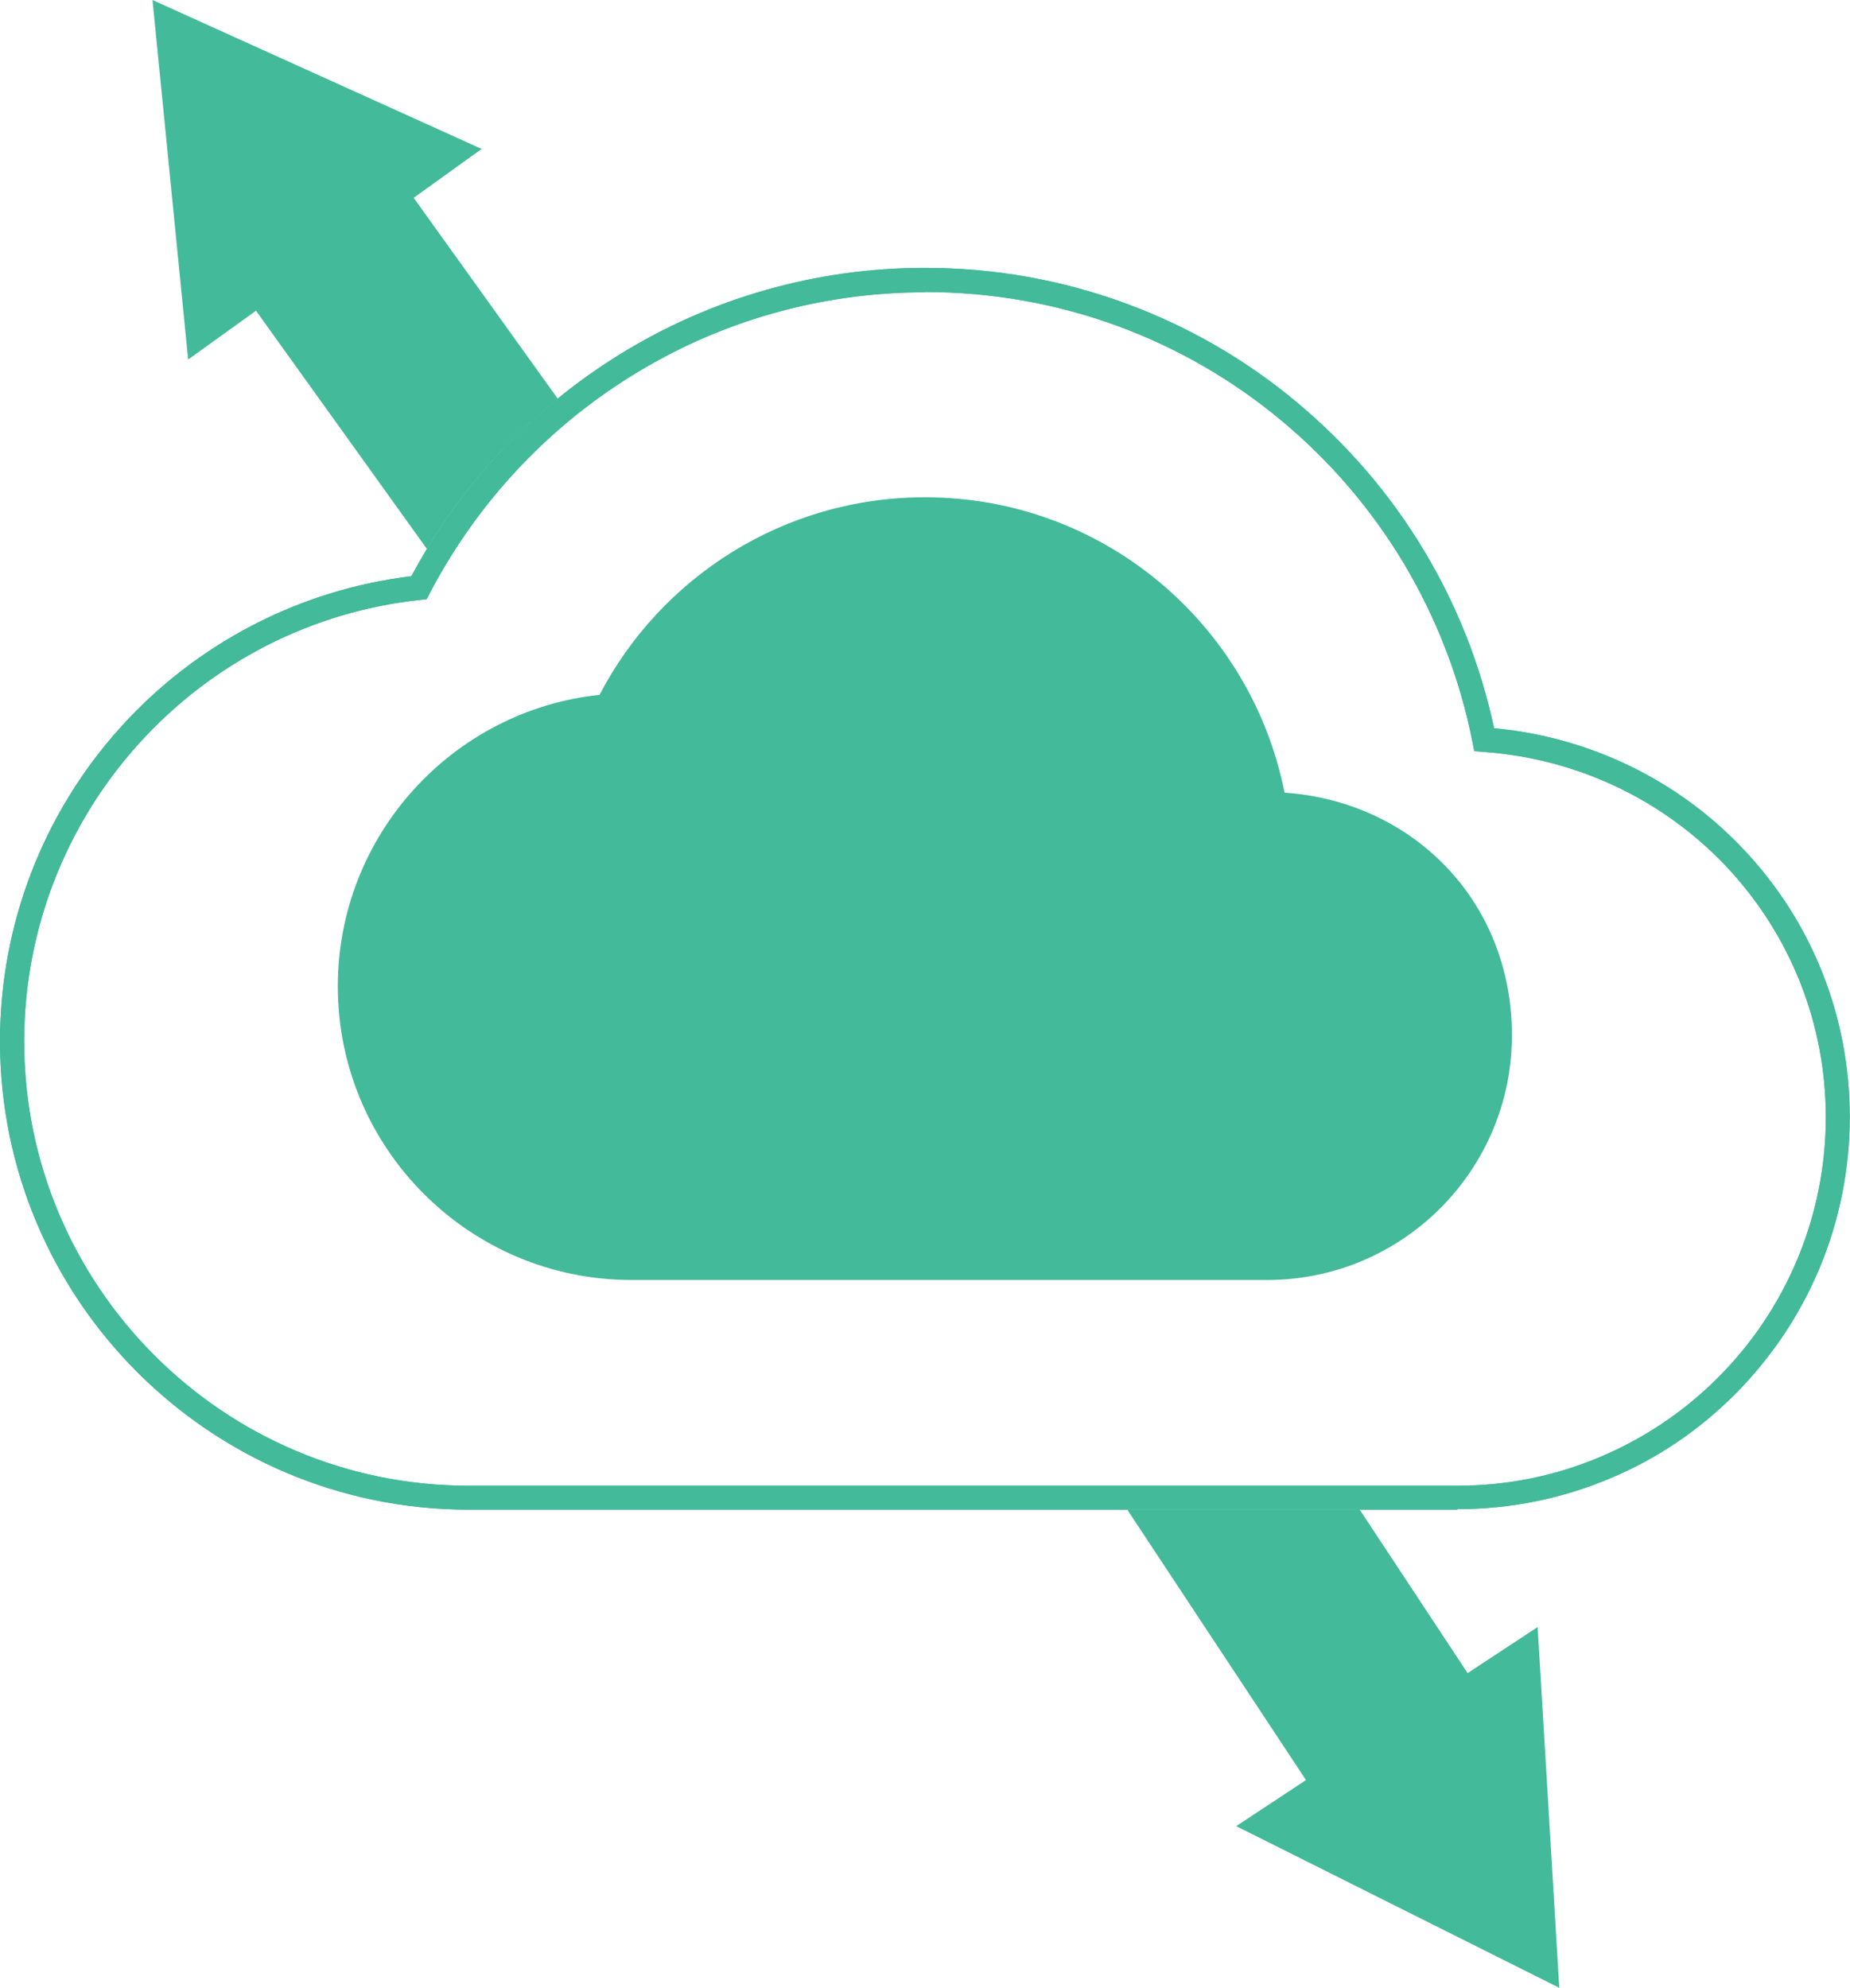 <?xml version="1.0" encoding="UTF-8"?><svg id="Layer_2" xmlns="http://www.w3.org/2000/svg" viewBox="0 0 72.67 78.07"><defs><style>.cls-1{fill:#43ba9a;}</style></defs><g id="Layer_23"><g><path class="cls-1" d="m50.46,31.14c-1.31-6.63-7.13-11.61-14.13-11.61-5.55,0-10.38,3.15-12.78,7.76-5.78.61-10.28,5.52-10.28,11.45,0,6.36,5.17,11.53,11.53,11.53h24.98c5.3,0,9.61-4.3,9.61-9.61s-3.94-9.19-8.94-9.53Z"/><path class="cls-1" d="m57.25,59.29H18.41C8.26,59.29,0,51.04,0,40.89c0-4.56,1.68-8.94,4.74-12.33,2.98-3.3,7.03-5.4,11.42-5.93,1.9-3.56,4.72-6.56,8.15-8.69,3.61-2.24,7.76-3.42,12.02-3.42,2.72,0,5.37.47,7.9,1.4,2.44.9,4.7,2.2,6.7,3.87,1.99,1.66,3.68,3.62,5.01,5.84,1.3,2.16,2.22,4.51,2.75,6.97,3.75.35,7.23,2.03,9.81,4.77,2.69,2.85,4.16,6.57,4.16,10.49,0,2.08-.41,4.1-1.21,6-.78,1.84-1.89,3.48-3.3,4.9-1.42,1.42-3.06,2.53-4.9,3.3-1.9.8-3.92,1.21-6,1.21ZM36.33,11.48c-4.08,0-8.07,1.13-11.52,3.28-3.36,2.08-6.1,5.04-7.93,8.54l-.12.23-.25.03c-4.25.45-8.18,2.46-11.06,5.65-2.9,3.21-4.5,7.36-4.5,11.69,0,9.62,7.83,17.45,17.45,17.45h38.85c1.95,0,3.85-.38,5.63-1.14,1.72-.73,3.27-1.77,4.6-3.1,1.33-1.33,2.37-2.88,3.1-4.6.75-1.78,1.14-3.68,1.14-5.63,0-3.68-1.39-7.17-3.9-9.84-2.5-2.65-5.89-4.25-9.55-4.51l-.36-.03-.07-.36c-.49-2.48-1.4-4.84-2.7-7.02-1.28-2.13-2.89-4.01-4.8-5.6-1.92-1.6-4.09-2.85-6.42-3.71-2.42-.89-4.97-1.34-7.57-1.34Z"/><path class="cls-1" d="m57.25,59.29H18.41C8.26,59.29,0,51.04,0,40.89c0-4.56,1.68-8.94,4.74-12.33,2.98-3.3,7.03-5.4,11.42-5.93,1.9-3.56,4.72-6.56,8.15-8.69,3.61-2.24,7.76-3.42,12.02-3.42,2.72,0,5.37.47,7.9,1.4,2.44.9,4.7,2.2,6.7,3.87,1.99,1.66,3.68,3.62,5.01,5.84,1.3,2.16,2.22,4.51,2.75,6.97,3.75.35,7.23,2.03,9.81,4.77,2.69,2.85,4.16,6.57,4.16,10.49,0,2.08-.41,4.1-1.21,6-.78,1.84-1.89,3.48-3.3,4.9-1.42,1.42-3.06,2.53-4.9,3.3-1.9.8-3.92,1.21-6,1.21ZM36.33,11.48c-4.08,0-8.07,1.13-11.52,3.28-3.36,2.08-6.1,5.04-7.93,8.54l-.12.23-.25.03c-4.25.45-8.18,2.46-11.06,5.65-2.9,3.21-4.5,7.36-4.5,11.69,0,9.62,7.83,17.45,17.45,17.45h38.85c1.95,0,3.85-.38,5.63-1.14,1.72-.73,3.27-1.77,4.6-3.1,1.33-1.33,2.37-2.88,3.1-4.6.75-1.78,1.14-3.68,1.14-5.63,0-3.68-1.39-7.17-3.9-9.84-2.5-2.65-5.89-4.25-9.55-4.51l-.36-.03-.07-.36c-.49-2.48-1.4-4.84-2.7-7.02-1.28-2.13-2.89-4.01-4.8-5.6-1.92-1.6-4.09-2.85-6.42-3.71-2.42-.89-4.97-1.34-7.57-1.34Z"/><path class="cls-1" d="m10.06,12.21l6.71,9.35c1.36-2.25,3.1-4.24,5.14-5.9l-5.66-7.89,2.67-1.92L5.99,0l1.4,14.12,2.67-1.92Z"/><polygon class="cls-1" points="57.65 65.71 53.41 59.29 44.28 59.29 51.3 69.91 48.56 71.72 61.25 78.07 60.4 63.9 57.65 65.71"/></g></g></svg>